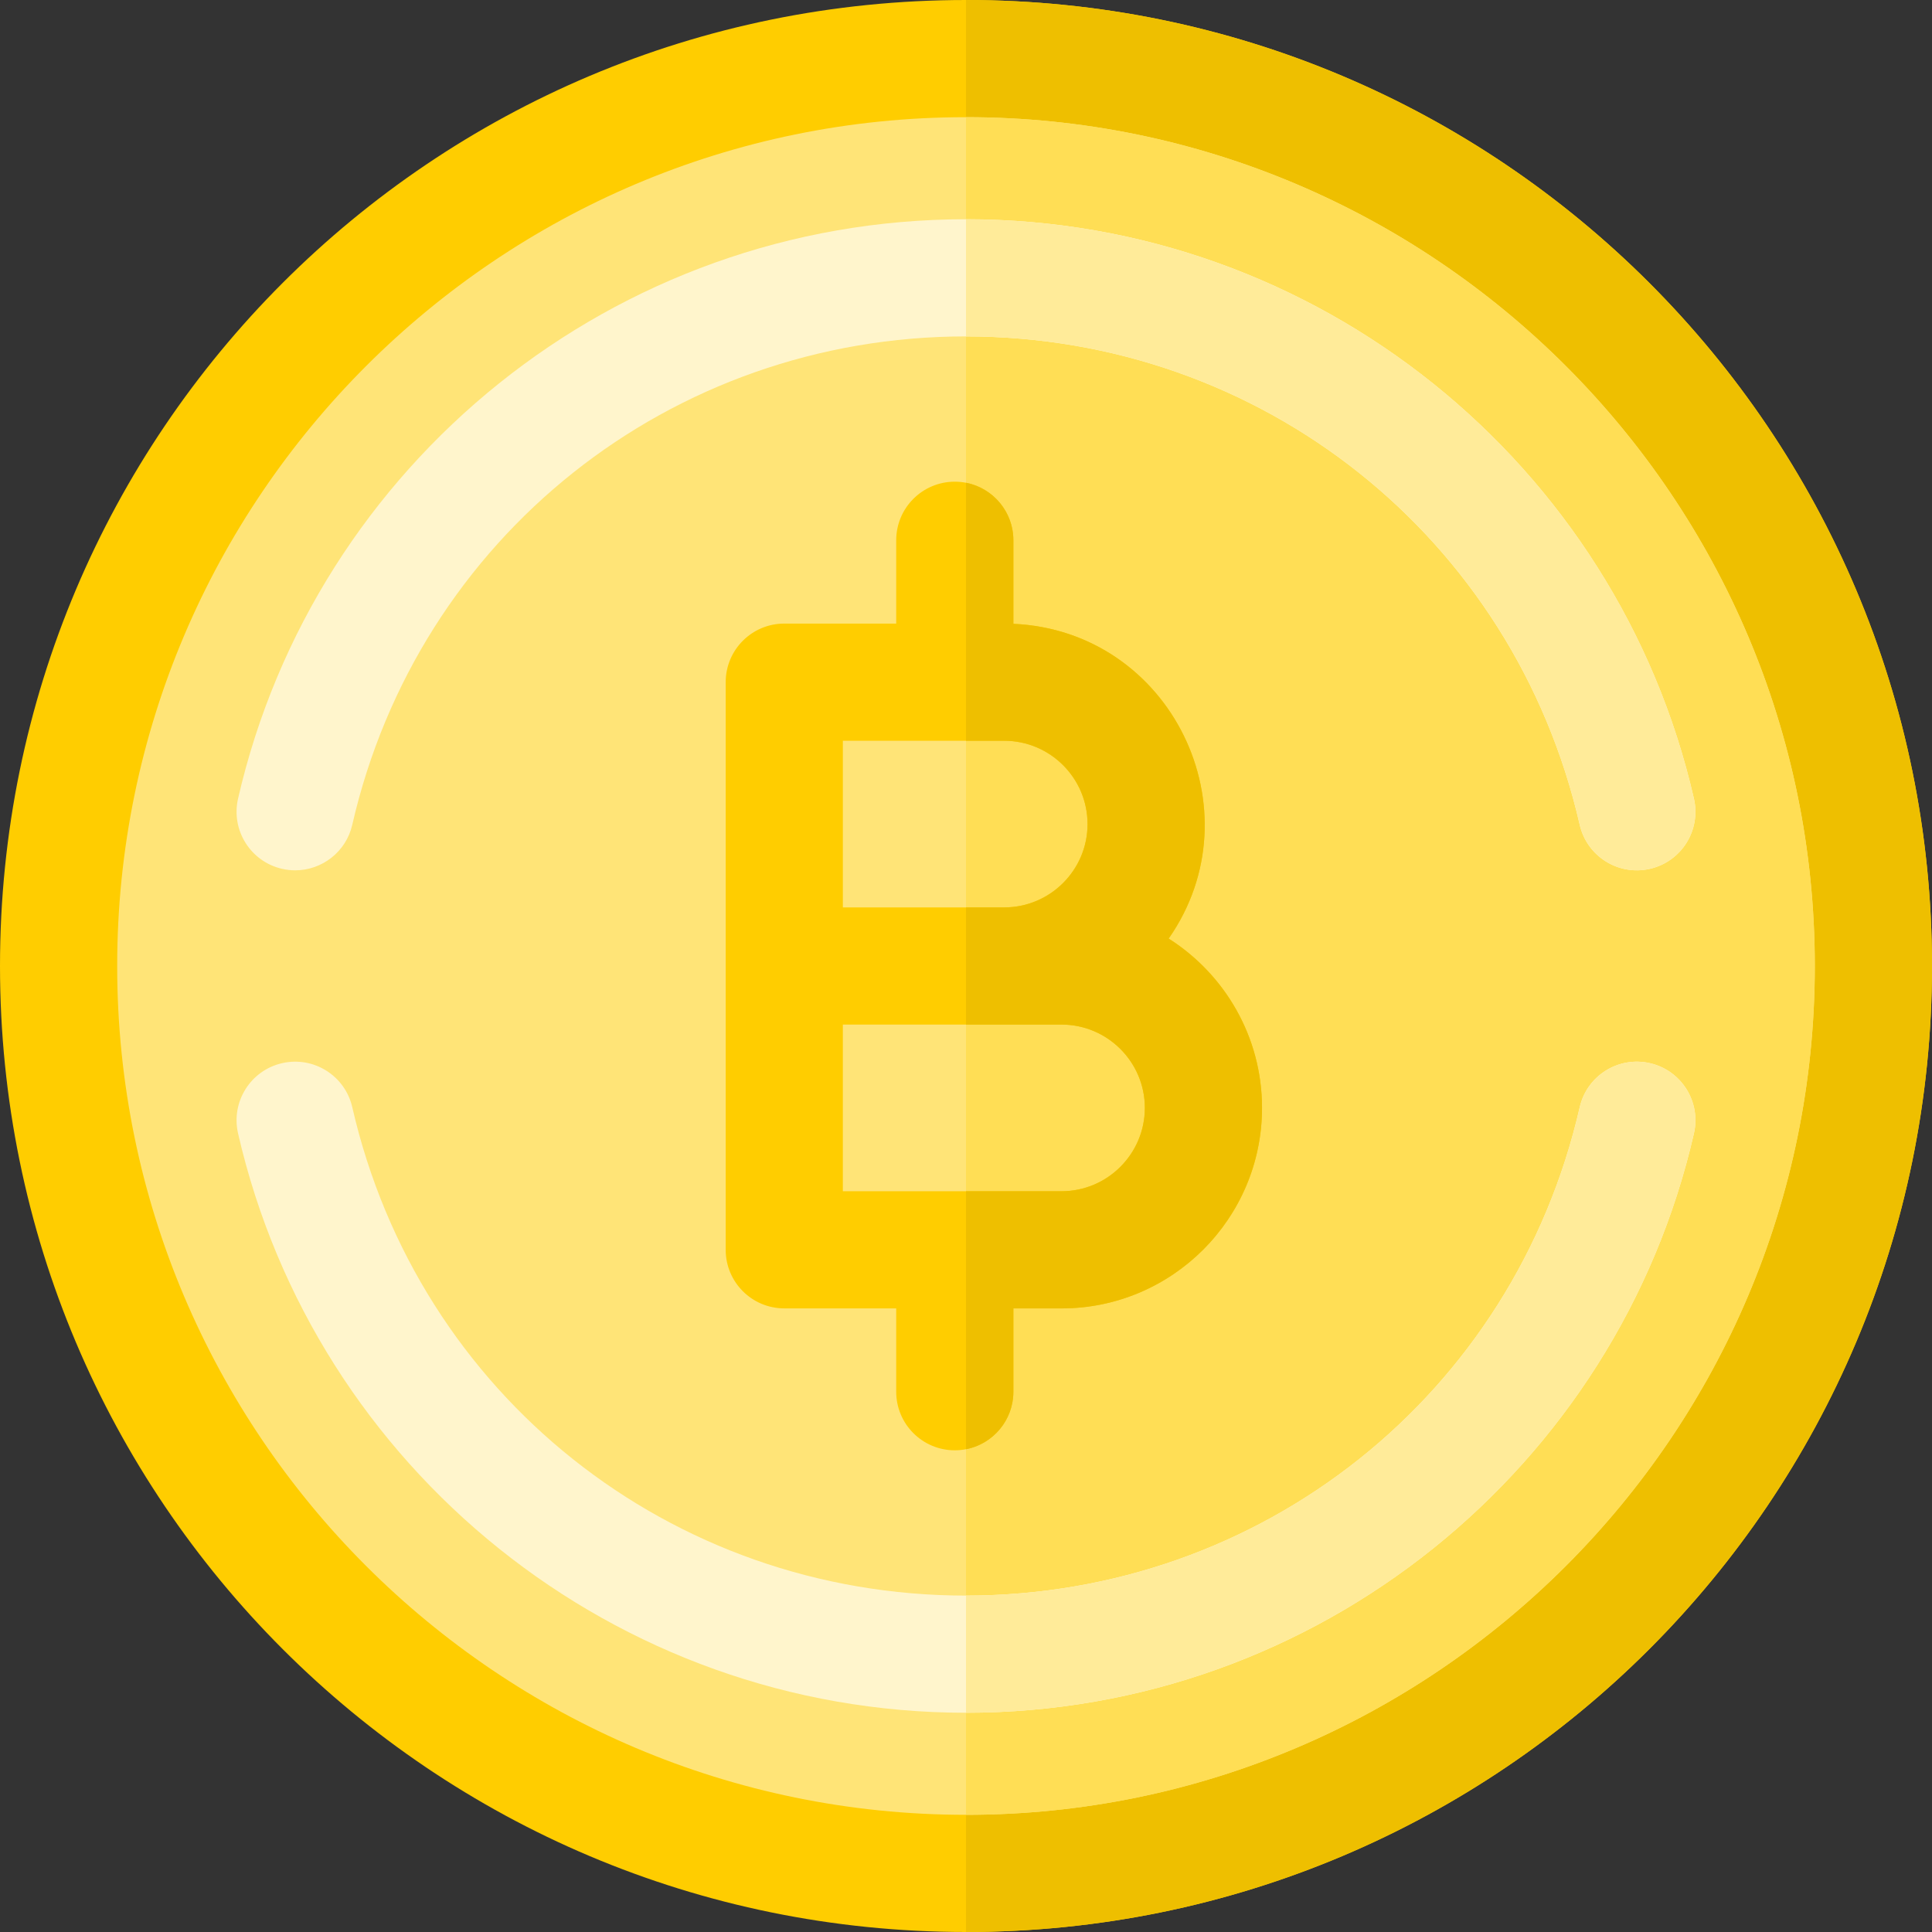 <svg xmlns="http://www.w3.org/2000/svg" height="512pt" version="1.1" viewBox="0 0 512 512" width="512pt">
<rect x="0" y="0" width="512" height="512" fill="#333333" stroke="none"/>
<g id="surface1">
<path d="M 256 512 C 114.516 512 0 397.504 0 256 C 0 114.516 114.496 0 256 0 C 397.48 0 512 114.496 512 256 C 512 397.484 397.504 512 256 512 Z M 256 512 " style=" stroke:none;fill-rule:nonzero;fill:rgb(100%,80.392%,0%);fill-opacity:1;" />
<path d="M 256 0.004 L 256 511.996 C 397.492 511.996 511.996 397.512 511.996 256 C 511.996 114.508 397.512 0.004 256 0.004 Z M 256 0.004 " style=" stroke:none;fill-rule:nonzero;fill:rgb(93.333%,74.902%,0%);fill-opacity:1;" />
<path d="M 480.945 256 C 480.945 380.039 380.039 480.945 256 480.945 C 131.961 480.945 31.055 380.039 31.055 256 C 31.055 131.961 131.961 31.055 256 31.055 C 380.039 31.055 480.945 131.961 480.945 256 Z M 480.945 256 " style=" stroke:none;fill-rule:nonzero;fill:rgb(100%,89.412%,46.667%);fill-opacity:1;" />
<path d="M 480.945 256 C 480.945 380.039 380.039 480.945 256 480.945 L 256 31.055 C 380.039 31.055 480.945 131.961 480.945 256 Z M 480.945 256 " style=" stroke:none;fill-rule:nonzero;fill:rgb(100%,87.059%,33.333%);fill-opacity:1;" />
<path d="M 256 453.898 C 162.828 453.898 83.41 389.035 63.086 300.352 C 61.172 291.992 66.395 283.664 74.754 281.75 C 83.117 279.836 91.441 285.059 93.355 293.418 C 110.82 369.625 177.699 422.848 256 422.848 C 334.301 422.848 401.184 369.621 418.645 293.418 C 420.562 285.059 428.887 279.836 437.246 281.75 C 445.605 283.664 450.828 291.992 448.914 300.352 C 428.594 389.012 349.191 453.898 256 453.898 Z M 256 453.898 " style=" stroke:none;fill-rule:nonzero;fill:rgb(100%,96.078%,80%);fill-opacity:1;" />
<path d="M 78.234 230.645 C 77.086 230.645 75.922 230.516 74.754 230.25 C 66.395 228.336 61.172 220.008 63.086 211.648 C 83.406 122.977 162.816 58.102 256 58.102 C 349.172 58.102 428.59 122.969 448.91 211.648 C 450.828 220.008 445.605 228.336 437.246 230.25 C 428.895 232.164 420.559 226.941 418.645 218.582 C 401.18 142.375 334.301 89.152 256 89.152 C 177.699 89.152 110.816 142.379 93.352 218.582 C 91.707 225.773 85.312 230.645 78.234 230.645 Z M 78.234 230.645 " style=" stroke:none;fill-rule:nonzero;fill:rgb(100%,96.078%,80%);fill-opacity:1;" />
<path d="M 309.711 248.73 C 333.434 214.758 310.441 167.215 268.555 165.32 L 268.555 143.18 C 268.555 134.605 261.602 127.652 253.027 127.652 C 244.453 127.652 237.504 134.605 237.504 143.18 L 237.504 165.258 L 207.84 165.258 C 199.266 165.258 192.316 172.211 192.316 180.785 C 192.316 189.145 192.316 322.848 192.316 331.211 C 192.316 339.785 199.266 346.734 207.84 346.734 L 237.504 346.734 L 237.504 368.816 C 237.504 377.391 244.453 384.344 253.027 384.344 C 261.605 384.344 268.555 377.391 268.555 368.816 L 268.555 346.738 L 281.32 346.738 C 310.617 346.738 334.453 322.902 334.453 293.605 C 334.449 274.746 324.566 258.164 309.711 248.73 Z M 223.367 196.312 L 266.129 196.312 C 278.305 196.312 288.211 206.219 288.211 218.395 C 288.211 230.57 278.305 240.473 266.129 240.473 L 223.367 240.473 Z M 281.32 315.688 L 223.363 315.688 L 223.363 271.523 C 231.082 271.523 275.113 271.523 281.32 271.523 C 293.492 271.523 303.398 281.43 303.398 293.605 C 303.398 305.781 293.492 315.688 281.32 315.688 Z M 281.32 315.688 " style=" stroke:none;fill-rule:nonzero;fill:rgb(100%,80.392%,0%);fill-opacity:1;" />
<path d="M 309.707 248.734 C 333.426 214.77 310.465 167.215 268.555 165.32 L 268.555 143.18 C 268.555 135.625 263.152 129.332 256 127.934 L 256 196.309 L 266.133 196.309 C 278.305 196.309 288.211 206.215 288.211 218.398 C 288.211 230.57 278.305 240.473 266.133 240.473 L 256 240.473 L 256 271.523 L 281.316 271.523 C 293.488 271.523 303.395 281.43 303.395 293.602 C 303.395 305.785 293.488 315.691 281.316 315.691 L 256 315.691 L 256 384.066 C 263.152 382.668 268.555 376.375 268.555 368.82 L 268.555 346.742 L 281.316 346.742 C 310.621 346.742 334.445 322.906 334.445 293.602 C 334.445 274.742 324.559 258.164 309.707 248.734 Z M 309.707 248.734 " style=" stroke:none;fill-rule:nonzero;fill:rgb(93.333%,74.902%,0%);fill-opacity:1;" />
<path d="M 448.91 300.352 C 428.551 389.207 349 453.898 256 453.898 L 256 422.848 C 334.301 422.848 401.188 369.625 418.648 293.418 C 420.562 285.055 428.895 279.836 437.246 281.75 C 445.609 283.668 450.824 292 448.91 300.352 Z M 448.91 300.352 " style=" stroke:none;fill-rule:nonzero;fill:rgb(100%,92.157%,60%);fill-opacity:1;" />
<path d="M 437.246 230.246 C 428.891 232.164 420.559 226.945 418.645 218.582 C 401.184 142.371 334.301 89.152 256 89.152 L 256 58.102 C 348.992 58.102 428.547 122.785 448.91 211.648 C 450.824 220 445.609 228.332 437.246 230.246 Z M 437.246 230.246 " style=" stroke:none;fill-rule:nonzero;fill:rgb(100%,92.157%,60%);fill-opacity:1;" />
</g>
</svg>